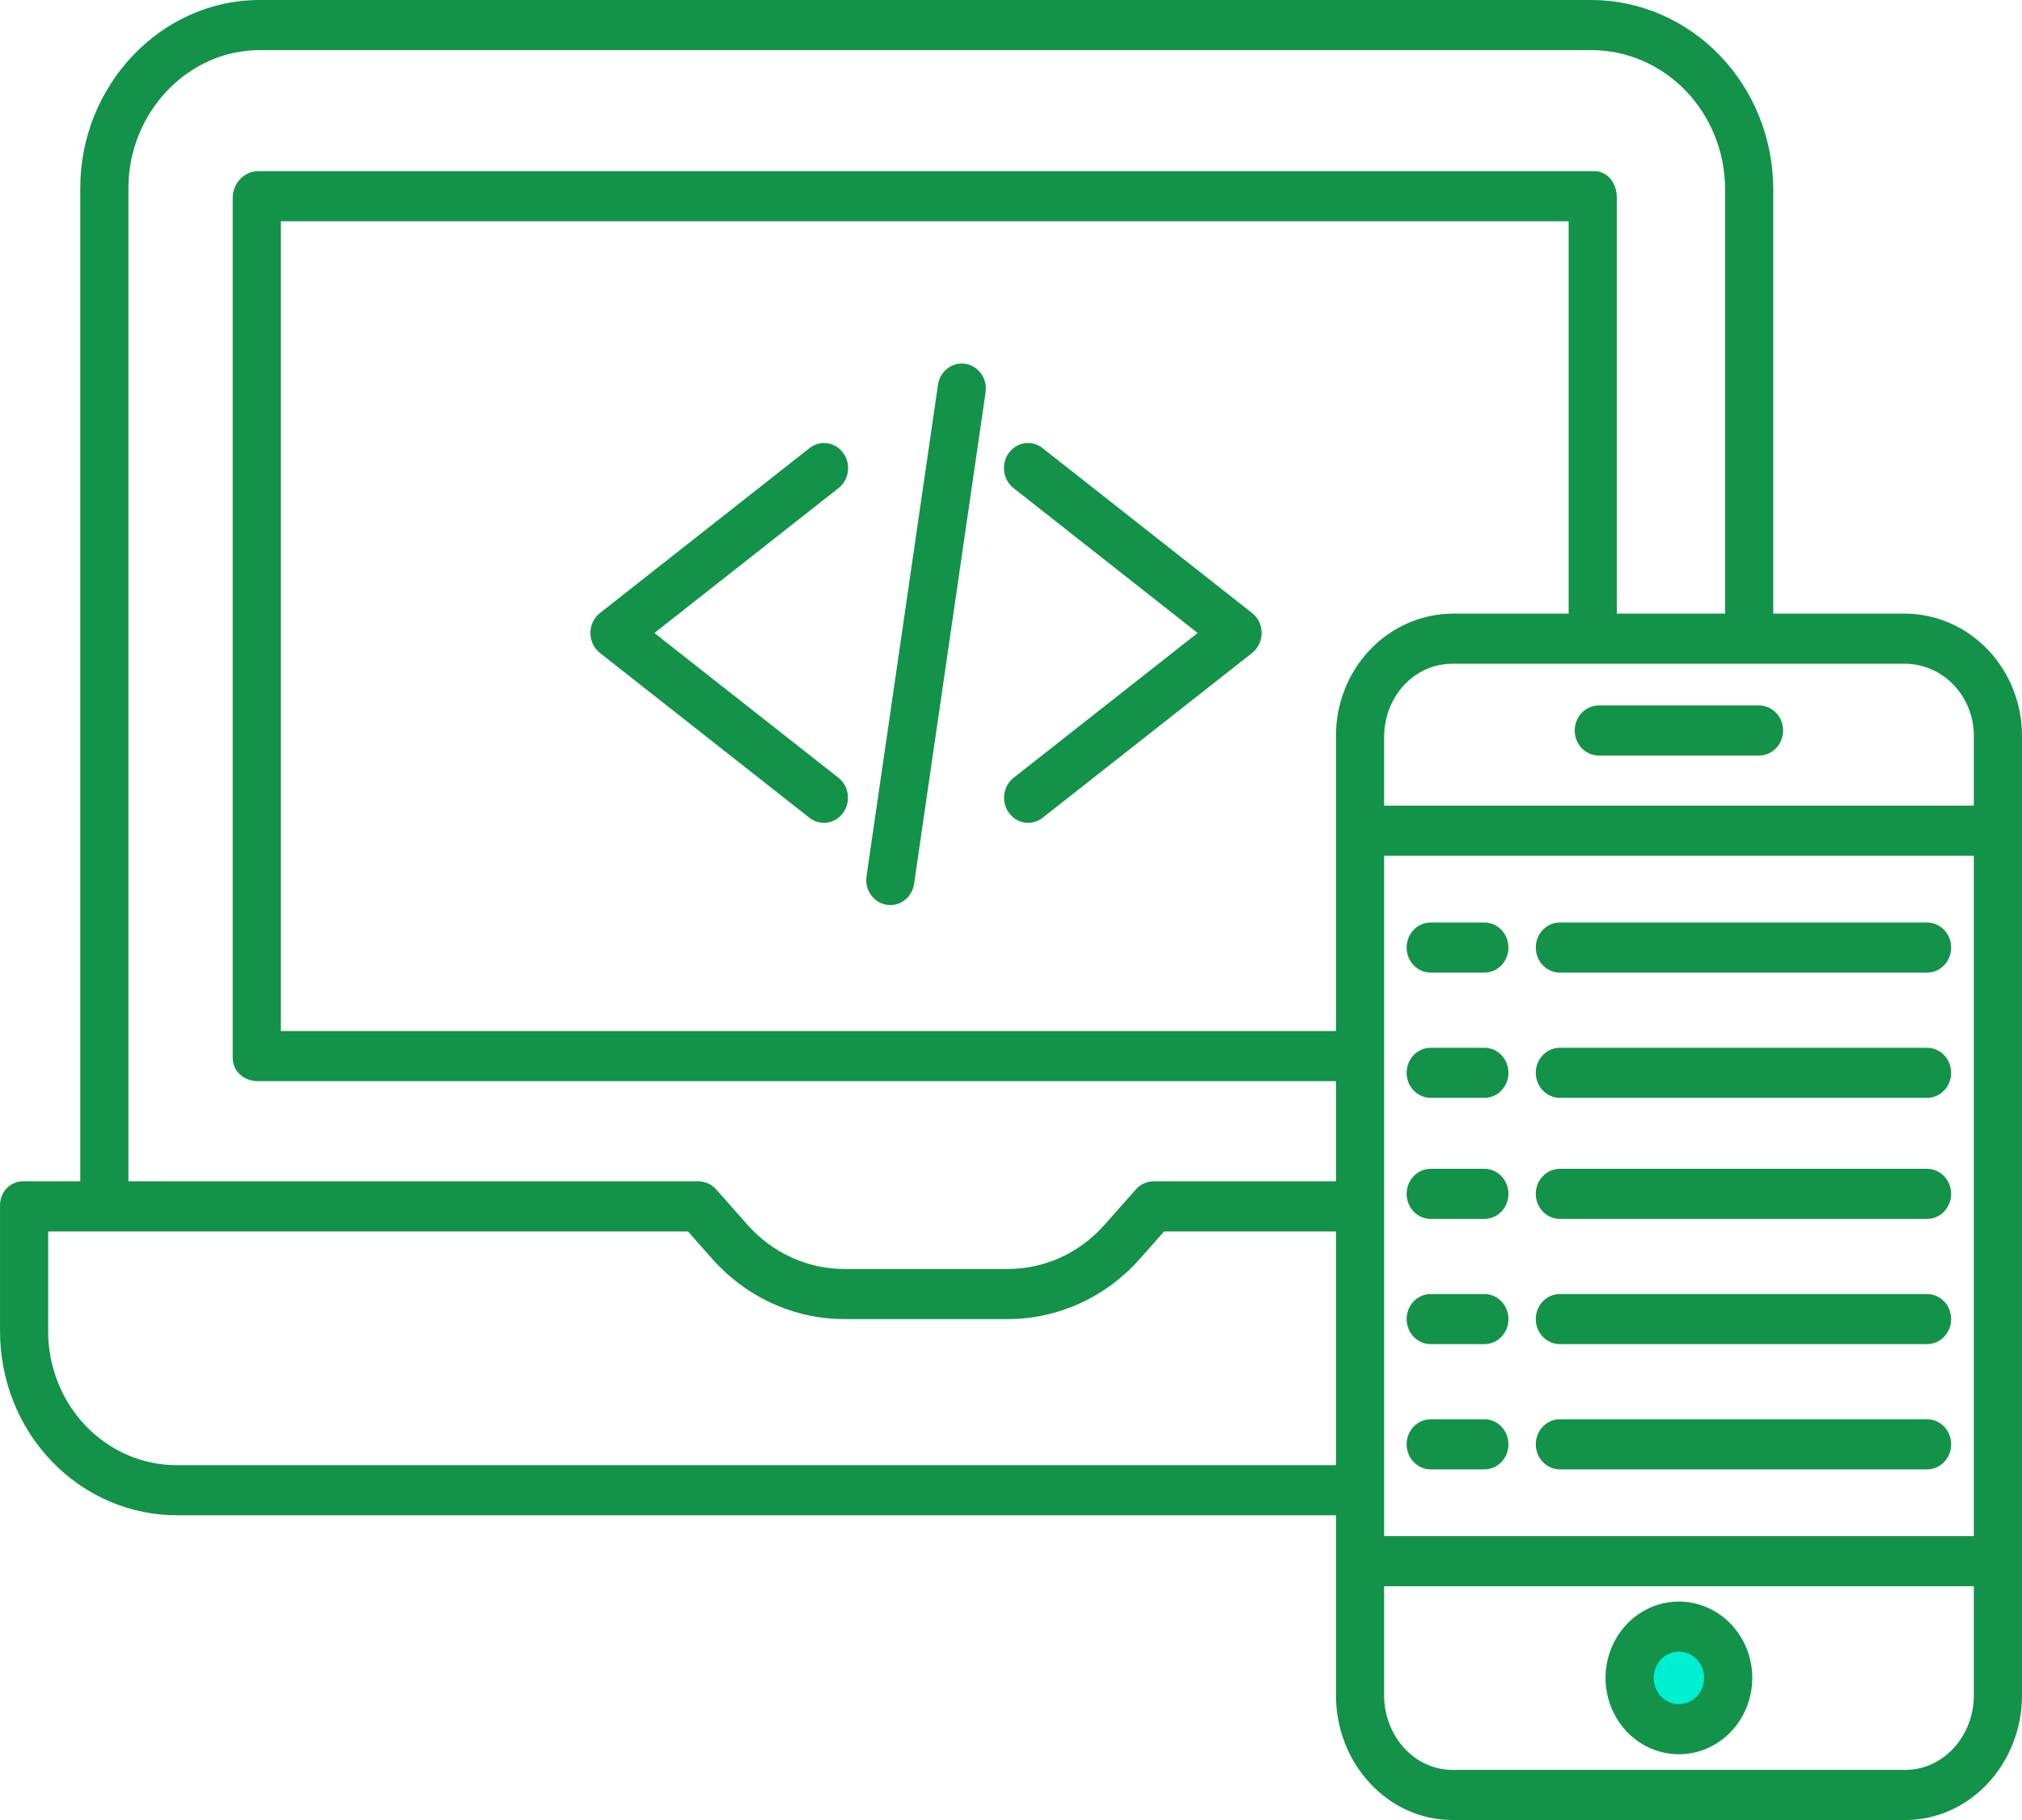 <svg width="100" height="90" viewBox="0 0 100 90" fill="none" xmlns="http://www.w3.org/2000/svg">
<path d="M83.032 85.51C84.378 85.51 85.47 84.374 85.47 82.973C85.47 81.572 84.378 80.436 83.032 80.436C81.685 80.436 80.593 81.572 80.593 82.973C80.593 84.374 81.685 85.51 83.032 85.51Z" fill="#00EFD1"/>
<path d="M29.672 32.29L40.029 40.437C40.281 40.635 40.598 40.721 40.911 40.676C41.223 40.631 41.506 40.458 41.697 40.196C41.887 39.934 41.969 39.604 41.926 39.279C41.883 38.954 41.717 38.66 41.465 38.461L32.363 31.302L41.465 24.14C41.591 24.043 41.697 23.92 41.777 23.779C41.857 23.639 41.91 23.483 41.932 23.322C41.954 23.16 41.945 22.995 41.906 22.837C41.867 22.679 41.798 22.53 41.703 22.4C41.608 22.27 41.49 22.16 41.354 22.078C41.218 21.995 41.069 21.942 40.913 21.92C40.757 21.898 40.599 21.908 40.447 21.95C40.295 21.992 40.153 22.065 40.029 22.165L29.672 30.314C29.525 30.429 29.406 30.579 29.324 30.75C29.242 30.922 29.199 31.11 29.199 31.302C29.199 31.493 29.242 31.682 29.324 31.854C29.406 32.025 29.525 32.174 29.672 32.29H29.672Z" fill="#139249"/>
<path d="M49.898 40.196C49.993 40.326 50.111 40.435 50.245 40.517C50.38 40.6 50.529 40.654 50.684 40.676C50.839 40.699 50.997 40.689 51.148 40.648C51.299 40.607 51.441 40.535 51.566 40.437L61.923 32.29C62.07 32.174 62.189 32.025 62.271 31.854C62.353 31.682 62.395 31.493 62.395 31.302C62.395 31.11 62.353 30.922 62.271 30.75C62.189 30.579 62.07 30.429 61.923 30.314L51.566 22.165C51.441 22.065 51.299 21.992 51.147 21.95C50.995 21.908 50.837 21.898 50.682 21.92C50.526 21.942 50.376 21.995 50.24 22.078C50.105 22.16 49.986 22.27 49.892 22.4C49.797 22.53 49.728 22.679 49.688 22.837C49.649 22.995 49.64 23.16 49.663 23.322C49.685 23.483 49.737 23.639 49.818 23.779C49.898 23.92 50.004 24.043 50.13 24.14L59.231 31.302L50.13 38.461C50.005 38.559 49.9 38.682 49.821 38.822C49.742 38.963 49.69 39.118 49.669 39.279C49.647 39.44 49.656 39.604 49.696 39.761C49.735 39.919 49.804 40.067 49.898 40.196Z" fill="#139249"/>
<path d="M43.852 44.742C44.007 44.767 44.165 44.76 44.317 44.721C44.468 44.682 44.611 44.612 44.737 44.516C44.863 44.419 44.97 44.297 45.05 44.158C45.131 44.019 45.184 43.864 45.208 43.703L48.743 19.401C48.767 19.24 48.76 19.076 48.722 18.918C48.685 18.76 48.618 18.612 48.525 18.481C48.432 18.35 48.316 18.239 48.182 18.155C48.048 18.071 47.899 18.015 47.745 17.991C47.59 17.966 47.432 17.974 47.281 18.013C47.129 18.052 46.986 18.122 46.86 18.218C46.734 18.314 46.628 18.436 46.547 18.575C46.466 18.714 46.413 18.869 46.389 19.03L42.854 43.332C42.83 43.492 42.837 43.657 42.875 43.815C42.912 43.973 42.979 44.121 43.072 44.252C43.165 44.383 43.282 44.494 43.415 44.578C43.549 44.662 43.698 44.718 43.852 44.742Z" fill="#139249"/>
<path d="M94.224 30.344H87.698V9.299C87.68 6.838 86.731 4.482 85.057 2.743C83.383 1.003 81.118 0.017 78.752 0H12.845C7.958 0 3.97 4.216 3.97 9.299V58.417H1.121C0.968 58.419 0.817 58.453 0.677 58.517C0.537 58.581 0.411 58.674 0.307 58.79C0.202 58.906 0.121 59.042 0.069 59.191C0.017 59.341 -0.006 59.499 0.002 59.658V65.793C-0.004 66.995 0.22 68.186 0.66 69.298C1.1 70.409 1.747 71.419 2.565 72.269C3.382 73.119 4.353 73.791 5.422 74.248C6.49 74.705 7.636 74.937 8.791 74.931H66.072V83.836C66.072 87.191 68.615 90 71.84 90H94.224C97.448 90 100 87.191 100 83.836V36.448C100.007 35.652 99.864 34.863 99.577 34.125C99.291 33.387 98.867 32.715 98.33 32.148C97.794 31.581 97.155 31.13 96.45 30.82C95.745 30.511 94.989 30.349 94.224 30.344ZM77.579 30.344H71.84C71.075 30.349 70.319 30.511 69.615 30.821C68.911 31.13 68.272 31.582 67.736 32.149C67.2 32.716 66.778 33.388 66.492 34.126C66.206 34.863 66.063 35.653 66.072 36.448V50.986H13.89V10.94H77.579V30.344ZM68.453 42.316H97.619V75.963H68.453V42.316ZM97.619 36.448V39.84H68.453V36.448C68.453 34.459 69.928 32.821 71.84 32.821H94.224C94.676 32.825 95.123 32.923 95.539 33.108C95.955 33.293 96.332 33.562 96.647 33.899C96.963 34.236 97.211 34.635 97.378 35.072C97.545 35.51 97.627 35.977 97.619 36.448ZM6.351 9.299C6.351 5.582 9.271 2.477 12.845 2.477H78.752C80.487 2.494 82.146 3.218 83.374 4.493C84.602 5.769 85.299 7.494 85.317 9.299V30.344H79.96V9.758C79.96 9.073 79.511 8.463 78.853 8.463H12.743C12.418 8.474 12.108 8.614 11.879 8.855C11.649 9.096 11.517 9.419 11.509 9.758V52.309C11.509 52.993 12.086 53.463 12.743 53.463H66.072V58.417H57.05C56.886 58.418 56.723 58.453 56.572 58.522C56.422 58.591 56.286 58.691 56.175 58.817L54.617 60.577C54.01 61.262 53.273 61.808 52.454 62.183C51.634 62.557 50.749 62.751 49.854 62.752H41.743C40.847 62.751 39.962 62.557 39.142 62.182C38.322 61.808 37.585 61.261 36.977 60.577L35.419 58.818C35.308 58.692 35.173 58.592 35.022 58.523C34.872 58.454 34.709 58.418 34.545 58.417H6.351V9.299ZM8.791 72.454C7.948 72.461 7.112 72.293 6.332 71.961C5.552 71.628 4.844 71.138 4.247 70.518C3.651 69.898 3.179 69.162 2.859 68.35C2.539 67.539 2.377 66.67 2.382 65.793V60.895H34.023L35.227 62.255C36.057 63.191 37.065 63.938 38.186 64.45C39.308 64.962 40.518 65.227 41.743 65.229H49.854C51.078 65.228 52.288 64.962 53.409 64.451C54.53 63.939 55.538 63.191 56.368 62.255L57.572 60.895H66.072V72.454H8.791ZM94.224 87.523H71.84C69.928 87.523 68.453 85.825 68.453 83.836V78.44H97.619V83.836C97.619 85.825 96.135 87.523 94.224 87.523Z" fill="#139249"/>
<path d="M79.07 37.362H86.994C87.31 37.362 87.613 37.232 87.836 37C88.059 36.767 88.185 36.452 88.185 36.124C88.185 35.795 88.059 35.48 87.836 35.248C87.613 35.016 87.31 34.885 86.994 34.885H79.07C78.754 34.885 78.451 35.016 78.228 35.248C78.005 35.48 77.879 35.795 77.879 36.124C77.879 36.452 78.005 36.767 78.228 37C78.451 37.232 78.754 37.362 79.07 37.362Z" fill="#139249"/>
<path d="M83.032 79.198C82.314 79.198 81.612 79.419 81.016 79.834C80.419 80.249 79.954 80.839 79.679 81.528C79.404 82.218 79.332 82.978 79.473 83.71C79.613 84.442 79.958 85.115 80.466 85.643C80.973 86.171 81.62 86.531 82.324 86.676C83.028 86.822 83.757 86.747 84.421 86.461C85.084 86.176 85.65 85.692 86.049 85.071C86.448 84.45 86.661 83.72 86.661 82.973C86.659 81.972 86.277 81.013 85.597 80.305C84.916 79.597 83.994 79.199 83.032 79.198ZM83.032 84.272C82.785 84.272 82.544 84.196 82.338 84.053C82.133 83.91 81.973 83.707 81.879 83.47C81.784 83.233 81.76 82.972 81.808 82.72C81.856 82.468 81.975 82.237 82.149 82.055C82.324 81.874 82.546 81.75 82.788 81.7C83.03 81.65 83.281 81.675 83.509 81.774C83.737 81.872 83.932 82.038 84.069 82.252C84.207 82.466 84.28 82.716 84.28 82.973C84.279 83.317 84.147 83.647 83.914 83.891C83.68 84.134 83.363 84.271 83.032 84.272Z" fill="#139249"/>
<path d="M77.145 48.096H95.305C95.621 48.096 95.924 47.966 96.147 47.734C96.37 47.501 96.496 47.186 96.496 46.858C96.496 46.529 96.37 46.214 96.147 45.982C95.924 45.75 95.621 45.619 95.305 45.619H77.145C76.829 45.619 76.526 45.75 76.303 45.982C76.08 46.214 75.954 46.529 75.954 46.858C75.954 47.186 76.08 47.501 76.303 47.734C76.526 47.966 76.829 48.096 77.145 48.096Z" fill="#139249"/>
<path d="M95.305 51.812H77.145C76.829 51.812 76.526 51.942 76.303 52.175C76.08 52.407 75.954 52.722 75.954 53.05C75.954 53.379 76.08 53.694 76.303 53.926C76.526 54.158 76.829 54.289 77.145 54.289H95.305C95.621 54.289 95.924 54.158 96.147 53.926C96.37 53.694 96.496 53.379 96.496 53.05C96.496 52.722 96.37 52.407 96.147 52.175C95.924 51.942 95.621 51.812 95.305 51.812Z" fill="#139249"/>
<path d="M95.305 57.798H77.145C76.829 57.798 76.526 57.929 76.303 58.161C76.08 58.393 75.954 58.708 75.954 59.037C75.954 59.365 76.08 59.68 76.303 59.913C76.526 60.145 76.829 60.275 77.145 60.275H95.305C95.621 60.275 95.924 60.145 96.147 59.913C96.37 59.68 96.496 59.365 96.496 59.037C96.496 58.708 96.37 58.393 96.147 58.161C95.924 57.929 95.621 57.798 95.305 57.798Z" fill="#139249"/>
<path d="M95.305 63.991H77.145C76.829 63.991 76.526 64.121 76.303 64.353C76.08 64.586 75.954 64.901 75.954 65.229C75.954 65.558 76.08 65.873 76.303 66.105C76.526 66.337 76.829 66.468 77.145 66.468H95.305C95.621 66.468 95.924 66.337 96.147 66.105C96.37 65.873 96.496 65.558 96.496 65.229C96.496 64.901 96.37 64.586 96.147 64.353C95.924 64.121 95.621 63.991 95.305 63.991Z" fill="#139249"/>
<path d="M95.305 70.183H77.145C76.829 70.183 76.526 70.314 76.303 70.546C76.08 70.779 75.954 71.094 75.954 71.422C75.954 71.751 76.08 72.066 76.303 72.298C76.526 72.53 76.829 72.661 77.145 72.661H95.305C95.621 72.661 95.924 72.53 96.147 72.298C96.37 72.066 96.496 71.751 96.496 71.422C96.496 71.094 96.37 70.779 96.147 70.546C95.924 70.314 95.621 70.183 95.305 70.183Z" fill="#139249"/>
<path d="M73.411 45.619H70.756C70.441 45.619 70.138 45.75 69.915 45.982C69.691 46.214 69.566 46.529 69.566 46.858C69.566 47.186 69.691 47.501 69.915 47.734C70.138 47.966 70.441 48.096 70.756 48.096H73.411C73.727 48.096 74.03 47.966 74.253 47.734C74.476 47.501 74.602 47.186 74.602 46.858C74.602 46.529 74.476 46.214 74.253 45.982C74.03 45.75 73.727 45.619 73.411 45.619Z" fill="#139249"/>
<path d="M73.411 51.812H70.756C70.441 51.812 70.138 51.942 69.915 52.175C69.691 52.407 69.566 52.722 69.566 53.05C69.566 53.379 69.691 53.694 69.915 53.926C70.138 54.158 70.441 54.289 70.756 54.289H73.411C73.727 54.289 74.03 54.158 74.253 53.926C74.476 53.694 74.602 53.379 74.602 53.05C74.602 52.722 74.476 52.407 74.253 52.175C74.03 51.942 73.727 51.812 73.411 51.812Z" fill="#139249"/>
<path d="M73.411 57.798H70.756C70.441 57.798 70.138 57.929 69.915 58.161C69.691 58.393 69.566 58.708 69.566 59.037C69.566 59.365 69.691 59.68 69.915 59.913C70.138 60.145 70.441 60.275 70.756 60.275H73.411C73.727 60.275 74.03 60.145 74.253 59.913C74.476 59.68 74.602 59.365 74.602 59.037C74.602 58.708 74.476 58.393 74.253 58.161C74.03 57.929 73.727 57.798 73.411 57.798Z" fill="#139249"/>
<path d="M73.411 63.991H70.756C70.441 63.991 70.138 64.121 69.915 64.353C69.691 64.586 69.566 64.901 69.566 65.229C69.566 65.558 69.691 65.873 69.915 66.105C70.138 66.337 70.441 66.468 70.756 66.468H73.411C73.727 66.468 74.03 66.337 74.253 66.105C74.476 65.873 74.602 65.558 74.602 65.229C74.602 64.901 74.476 64.586 74.253 64.353C74.03 64.121 73.727 63.991 73.411 63.991Z" fill="#139249"/>
<path d="M73.411 70.183H70.756C70.441 70.183 70.138 70.314 69.915 70.546C69.691 70.779 69.566 71.094 69.566 71.422C69.566 71.751 69.691 72.066 69.915 72.298C70.138 72.53 70.441 72.661 70.756 72.661H73.411C73.727 72.661 74.03 72.53 74.253 72.298C74.476 72.066 74.602 71.751 74.602 71.422C74.602 71.094 74.476 70.779 74.253 70.546C74.03 70.314 73.727 70.183 73.411 70.183Z" fill="#139249"/>
</svg>
